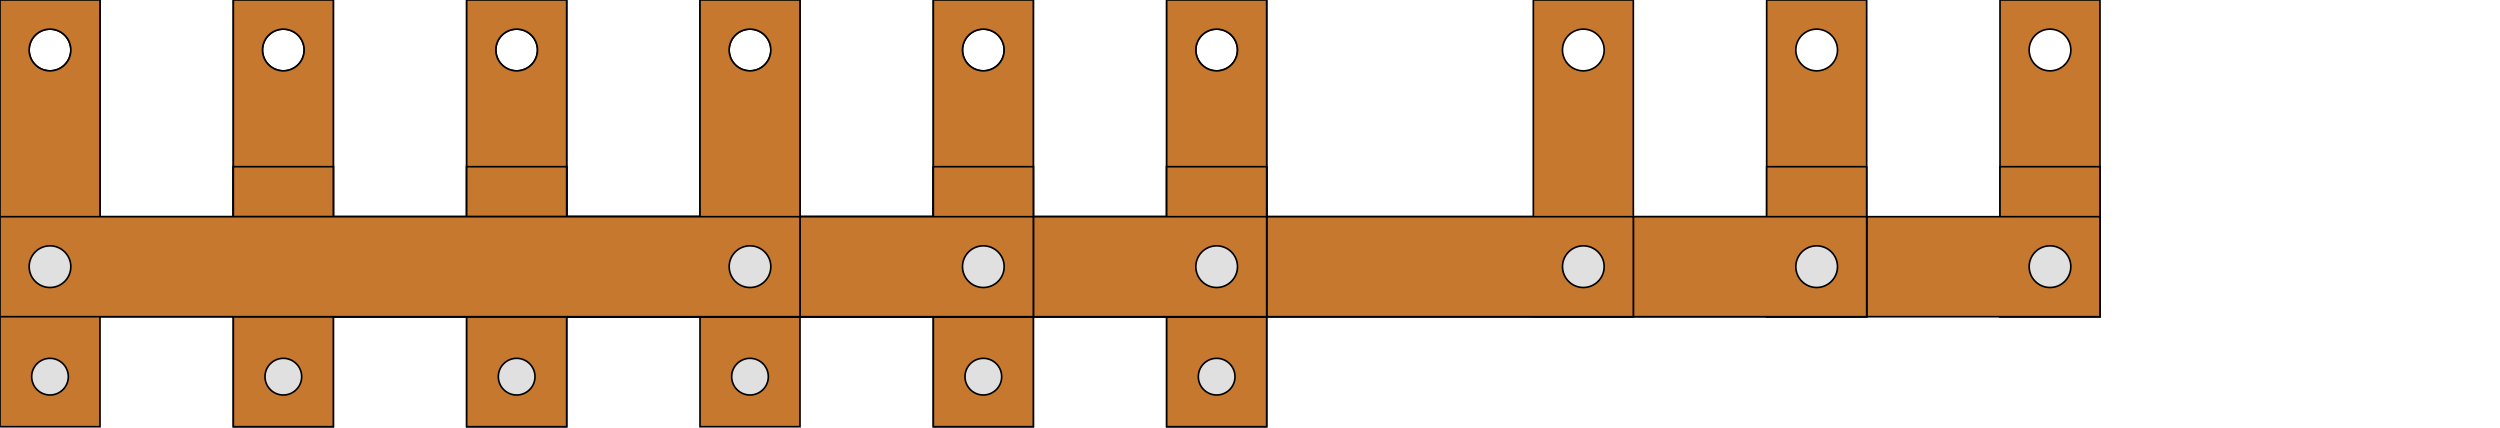 <?xml version="1.0" encoding="UTF-8" standalone="no"?>
<svg
   xmlns:dc="http://purl.org/dc/elements/1.1/"
   xmlns:cc="http://creativecommons.org/ns#"
   xmlns:rdf="http://www.w3.org/1999/02/22-rdf-syntax-ns#"
   xmlns:svg="http://www.w3.org/2000/svg"
   xmlns="http://www.w3.org/2000/svg"
   xmlns:sodipodi="http://sodipodi.sourceforge.net/DTD/sodipodi-0.dtd"
   xmlns:inkscape="http://www.inkscape.org/namespaces/inkscape"
   id="svg2"
   height="128.25"
   viewBox="0 0 750 128.25"
   width="750"
   version="1.1"
   sodipodi:docname="NH2_Busbars_single.svg"
   inkscape:version="0.92.2 (5c3e80d, 2017-08-06)">
  <defs
     id="defs66" />
  <sodipodi:namedview
     pagecolor="#ffffff"
     bordercolor="#666666"
     borderopacity="1"
     objecttolerance="10"
     gridtolerance="10"
     guidetolerance="10"
     inkscape:pageopacity="0"
     inkscape:pageshadow="2"
     inkscape:window-width="640"
     inkscape:window-height="480"
     id="namedview64"
     showgrid="false"
     inkscape:zoom="0.49821499"
     inkscape:cx="315.125"
     inkscape:cy="64.125"
     inkscape:window-x="0"
     inkscape:window-y="0"
     inkscape:window-maximized="0"
     inkscape:current-layer="svg2" />
  <g
     id="layer1">
    <g
       id="busbars_750">
      <g
         id="L3_750">
        <path
           id="path4996"
           d="m 600,0 v 95 h 30 V 0 Z m 15,8.75 A 6.25,6.25 0 0 1 621.25,15 6.25,6.25 0 0 1 615,21.25 6.25,6.25 0 0 1 608.75,15 6.25,6.25 0 0 1 615,8.75 Z"
           inkscape:connector-curvature="0"
           style="fill:#c6782e;stroke:#000000;stroke-width:0.5;stroke-linecap:round" />
        <rect
           id="rect5002"
           height="45"
           width="30"
           x="600"
           y="50"
           style="fill:#c6782e;stroke:#000000;stroke-width:0.5;stroke-linecap:round" />
        <path
           id="path4921"
           d="m 140,0 v 95 h 30 V 0 Z m 15,8.75 A 6.25,6.25 0 0 1 161.25,15 6.25,6.25 0 0 1 155,21.25 6.25,6.25 0 0 1 148.75,15 6.25,6.25 0 0 1 155,8.75 Z"
           inkscape:connector-curvature="0"
           style="fill:#c6782e;stroke:#000000;stroke-width:0.5;stroke-linecap:round" />
        <path
           id="path4929"
           d="m 350,0 v 128 h 30 V 0 Z m 15,8.75 A 6.25,6.25 0 0 1 371.25,15 6.25,6.25 0 0 1 365,21.25 6.25,6.25 0 0 1 358.75,15 6.25,6.25 0 0 1 365,8.75 Z"
           inkscape:connector-curvature="0"
           style="fill:#c6782e;stroke:#000000;stroke-width:0.5;stroke-linecap:round" />
        <rect
           id="rect4931"
           height="78"
           width="30"
           x="350"
           y="50"
           style="fill:#c6782e;stroke:#000000;stroke-width:0.5;stroke-linecap:round" />
        <circle
           id="circle4933"
           cx="365"
           cy="113"
           r="5.5"
           style="fill:#e0e0e0;stroke:#000000;stroke-width:0.5;stroke-linejoin:bevel" />
        <rect
           id="rect4939"
           height="45"
           width="30"
           x="140"
           y="50"
           style="fill:#c6782e;stroke:#000000;stroke-width:0.5;stroke-linecap:round" />
        <rect
           id="rect5052"
           height="30"
           width="490"
           x="140"
           y="65"
           style="fill:#c6782e;stroke:#000000;stroke-width:0.5;stroke-linecap:round" />
        <circle
           id="circle5054"
           cx="615"
           cy="80"
           r="6.25"
           style="fill:#e0e0e0;stroke:#000000;stroke-width:0.5;stroke-linejoin:bevel" />
        <circle
           id="circle1162"
           cx="365"
           cy="80"
           r="6.25"
           style="fill:#e0e0e0;stroke:#000000;stroke-width:0.5;stroke-linejoin:bevel" />
        <circle
           id="circle1164"
           cx="155"
           cy="80"
           r="6.25"
           style="fill:#e0e0e0;stroke:#000000;stroke-width:0.5;stroke-linejoin:bevel" />
      </g>
      <g
         id="L2_750">
        <path
           id="path5000"
           d="m 530,0 v 95 h 30 V 0 Z m 15,8.75 A 6.25,6.25 0 0 1 551.25,15 6.25,6.25 0 0 1 545,21.25 6.25,6.25 0 0 1 538.75,15 6.25,6.25 0 0 1 545,8.75 Z"
           inkscape:connector-curvature="0"
           style="fill:#c6782e;stroke:#000000;stroke-width:0.5;stroke-linecap:round" />
        <rect
           id="rect5008"
           height="45"
           width="30"
           x="530"
           y="50"
           style="fill:#c6782e;stroke:#000000;stroke-width:0.5;stroke-linecap:round" />
        <path
           id="path4917"
           d="m 280,0 v 128 h 30 V 0 Z m 15,8.75 A 6.25,6.25 0 0 1 301.25,15 6.25,6.25 0 0 1 295,21.25 6.25,6.25 0 0 1 288.75,15 6.25,6.25 0 0 1 295,8.75 Z"
           inkscape:connector-curvature="0"
           style="fill:#c6782e;stroke:#000000;stroke-width:0.5;stroke-linecap:round" />
        <rect
           id="rect4919"
           height="78"
           width="30"
           x="280"
           y="50"
           style="fill:#c6782e;stroke:#000000;stroke-width:0.5;stroke-linecap:round" />
        <circle
           id="circle4927"
           cx="295"
           cy="113"
           r="5.5"
           style="fill:#e0e0e0;stroke:#000000;stroke-width:0.5;stroke-linejoin:bevel" />
        <path
           id="path4937"
           d="m 70,0 v 95 h 30 V 0 Z M 85,8.75 A 6.25,6.25 0 0 1 91.25,15 6.25,6.25 0 0 1 85,21.25 6.25,6.25 0 0 1 78.75,15 6.25,6.25 0 0 1 85,8.75 Z"
           inkscape:connector-curvature="0"
           style="fill:#c6782e;stroke:#000000;stroke-width:0.5;stroke-linecap:round" />
        <rect
           id="rect4947"
           height="45"
           width="30"
           x="70"
           y="50"
           style="fill:#c6782e;stroke:#000000;stroke-width:0.5;stroke-linecap:round" />
        <rect
           id="rect5026"
           height="30"
           width="490"
           x="70"
           y="65"
           style="fill:#c6782e;stroke:#000000;stroke-width:0.5;stroke-linecap:round" />
        <circle
           id="circle4955"
           cx="85"
           cy="80"
           r="6.25"
           style="fill:#e0e0e0;stroke:#000000;stroke-width:0.5;stroke-linejoin:bevel" />
        <circle
           id="circle5030"
           cx="545"
           cy="80"
           r="6.25"
           style="fill:#e0e0e0;stroke:#000000;stroke-width:0.5;stroke-linejoin:bevel" />
        <circle
           id="circle1147"
           cx="295"
           cy="80"
           r="6.25"
           style="fill:#e0e0e0;stroke:#000000;stroke-width:0.5;stroke-linejoin:bevel" />
      </g>
      <g
         id="L1_750">
        <path
           id="path4923"
           d="m 210,0 v 128 h 30 V 0 Z m 15,8.75 A 6.25,6.25 0 0 1 231.25,15 6.25,6.25 0 0 1 225,21.25 6.25,6.25 0 0 1 218.75,15 6.25,6.25 0 0 1 225,8.75 Z"
           inkscape:connector-curvature="0"
           style="fill:#c6782e;stroke:#000000;stroke-width:0.5;stroke-linecap:round" />
        <circle
           id="circle4925"
           cx="225"
           cy="113"
           r="5.5"
           style="fill:#e0e0e0;stroke:#000000;stroke-width:0.5;stroke-linejoin:bevel" />
        <path
           id="path4935"
           d="M 0,0 V 95 H 30 V 0 Z M 15,8.75 A 6.25,6.25 0 0 1 21.25,15 6.25,6.25 0 0 1 15,21.25 6.25,6.25 0 0 1 8.75,15 6.25,6.25 0 0 1 15,8.75 Z"
           inkscape:connector-curvature="0"
           style="fill:#c6782e;stroke:#000000;stroke-width:0.5;stroke-linecap:round" />
        <path
           id="path4998"
           d="m 460,0 v 95 h 30 V 0 Z m 15,8.75 A 6.25,6.25 0 0 1 481.25,15 6.25,6.25 0 0 1 475,21.25 6.25,6.25 0 0 1 468.75,15 6.25,6.25 0 0 1 475,8.75 Z"
           inkscape:connector-curvature="0"
           style="fill:#c6782e;stroke:#000000;stroke-width:0.5;stroke-linecap:round" />
        <rect
           id="rect4957"
           height="30"
           width="490"
           y="65"
           x="0"
           style="fill:#c6782e;stroke:#000000;stroke-width:0.5;stroke-linecap:round" />
        <circle
           id="circle4959"
           cx="15"
           cy="80"
           r="6.25"
           style="fill:#e0e0e0;stroke:#000000;stroke-width:0.5;stroke-linejoin:bevel" />
        <circle
           id="circle4961"
           cx="475"
           cy="80"
           r="6.25"
           style="fill:#e0e0e0;stroke:#000000;stroke-width:0.5;stroke-linejoin:bevel" />
        <circle
           id="circle4988"
           cx="225"
           cy="80"
           r="6.25"
           style="fill:#e0e0e0;stroke:#000000;stroke-width:0.5;stroke-linejoin:bevel" />
      </g>
    </g>
    <g
       id="busbars_500">
      <g
         id="L3_500">
        <path
           id="rect4862"
           d="m 350,0 v 95 h 30 V 0 Z m 15,8.75 A 6.25,6.25 0 0 1 371.25,15 6.25,6.25 0 0 1 365,21.25 6.25,6.25 0 0 1 358.75,15 6.25,6.25 0 0 1 365,8.75 Z"
           inkscape:connector-curvature="0"
           style="fill:#c6782e;stroke:#000000;stroke-width:0.5;stroke-linecap:round" />
        <path
           id="rect4810"
           d="m 140,0 v 128 h 30 V 0 Z m 15,8.75 A 6.25,6.25 0 0 1 161.25,15 6.25,6.25 0 0 1 155,21.25 6.25,6.25 0 0 1 148.75,15 6.25,6.25 0 0 1 155,8.75 Z"
           inkscape:connector-curvature="0"
           style="fill:#c6782e;stroke:#000000;stroke-width:0.5;stroke-linecap:round" />
        <rect
           id="rect4812"
           height="78"
           width="30"
           x="140"
           y="50"
           style="fill:#c6782e;stroke:#000000;stroke-width:0.5;stroke-linecap:round" />
        <circle
           id="circle4816"
           cx="155"
           cy="113"
           r="5.5"
           style="fill:#e0e0e0;stroke:#000000;stroke-width:0.5;stroke-linejoin:bevel" />
        <rect
           id="rect4864"
           height="45"
           width="30"
           x="350"
           y="50"
           style="fill:#c6782e;stroke:#000000;stroke-width:0.5;stroke-linecap:round" />
        <rect
           id="rect4846"
           height="30"
           width="240"
           x="140"
           y="65"
           style="fill:#c6782e;stroke:#000000;stroke-width:0.5;stroke-linecap:round" />
        <circle
           id="circle4850"
           cx="365"
           cy="80"
           r="6.25"
           style="fill:#e0e0e0;stroke:#000000;stroke-width:0.5;stroke-linejoin:bevel" />
        <circle
           id="circle4830"
           cx="155"
           cy="80"
           r="6.25"
           style="fill:#e0e0e0;stroke:#000000;stroke-width:0.5;stroke-linejoin:bevel" />
      </g>
      <g
         id="L2_500">
        <path
           id="rect4800"
           d="m 70,0 v 128 h 30 V 0 Z M 85,8.75 A 6.25,6.25 0 0 1 91.25,15 6.25,6.25 0 0 1 85,21.25 6.25,6.25 0 0 1 78.75,15 6.25,6.25 0 0 1 85,8.75 Z"
           inkscape:connector-curvature="0"
           style="fill:#c6782e;stroke:#000000;stroke-width:0.5;stroke-linecap:round" />
        <rect
           id="rect4808"
           height="78"
           width="30"
           x="70"
           y="50"
           style="fill:#c6782e;stroke:#000000;stroke-width:0.5;stroke-linecap:round" />
        <circle
           id="circle4802"
           cx="85"
           cy="113"
           r="5.5"
           style="fill:#e0e0e0;stroke:#000000;stroke-width:0.5;stroke-linejoin:bevel" />
        <path
           id="rect4860"
           d="m 280,0 v 95 h 30 V 0 Z m 15,8.75 A 6.25,6.25 0 0 1 301.25,15 6.25,6.25 0 0 1 295,21.25 6.25,6.25 0 0 1 288.75,15 6.25,6.25 0 0 1 295,8.75 Z"
           inkscape:connector-curvature="0"
           style="fill:#c6782e;stroke:#000000;stroke-width:0.5;stroke-linecap:round" />
        <rect
           id="rect4866"
           height="45"
           width="30"
           x="280"
           y="50"
           style="fill:#c6782e;stroke:#000000;stroke-width:0.5;stroke-linecap:round" />
        <rect
           id="rect4832"
           height="30"
           width="240"
           x="70"
           y="65"
           style="fill:#c6782e;stroke:#000000;stroke-width:0.5;stroke-linecap:round" />
        <circle
           id="circle4836"
           cx="295"
           cy="80"
           r="6.25"
           style="fill:#e0e0e0;stroke:#000000;stroke-width:0.5;stroke-linejoin:bevel" />
        <circle
           id="circle4844"
           cx="85"
           cy="80"
           r="6.25"
           style="fill:#e0e0e0;stroke:#000000;stroke-width:0.5;stroke-linejoin:bevel" />
      </g>
      <g
         id="L1_500">
        <path
           id="rect5518"
           d="M 0,0 V 128 H 30 V 0 Z M 15,8.75 A 6.25,6.25 0 0 1 21.25,15 6.25,6.25 0 0 1 15,21.25 6.25,6.25 0 0 1 8.75,15 6.25,6.25 0 0 1 15,8.75 Z"
           inkscape:connector-curvature="0"
           style="fill:#c6782e;stroke:#000000;stroke-width:0.5;stroke-linecap:round" />
        <circle
           id="circle4790"
           cx="15"
           cy="113"
           r="5.5"
           style="fill:#e0e0e0;stroke:#000000;stroke-width:0.5;stroke-linejoin:bevel" />
        <path
           id="rect4822"
           d="m 210,0 v 95 h 30 V 0 Z m 15,8.75 A 6.25,6.25 0 0 1 231.25,15 6.25,6.25 0 0 1 225,21.25 6.25,6.25 0 0 1 218.75,15 6.25,6.25 0 0 1 225,8.75 Z"
           inkscape:connector-curvature="0"
           style="fill:#c6782e;stroke:#000000;stroke-width:0.5;stroke-linecap:round" />
        <rect
           id="rect5514"
           height="30"
           width="240"
           y="65"
           x="0"
           style="fill:#c6782e;stroke:#000000;stroke-width:0.5;stroke-linecap:round" />
        <circle
           id="circle4798"
           cx="15"
           cy="80"
           r="6.25"
           style="fill:#e0e0e0;stroke:#000000;stroke-width:0.5;stroke-linejoin:bevel" />
        <circle
           id="circle4828"
           cx="225"
           cy="80"
           r="6.25"
           style="fill:#e0e0e0;stroke:#000000;stroke-width:0.5;stroke-linejoin:bevel" />
      </g>
    </g>
  </g>
</svg>
